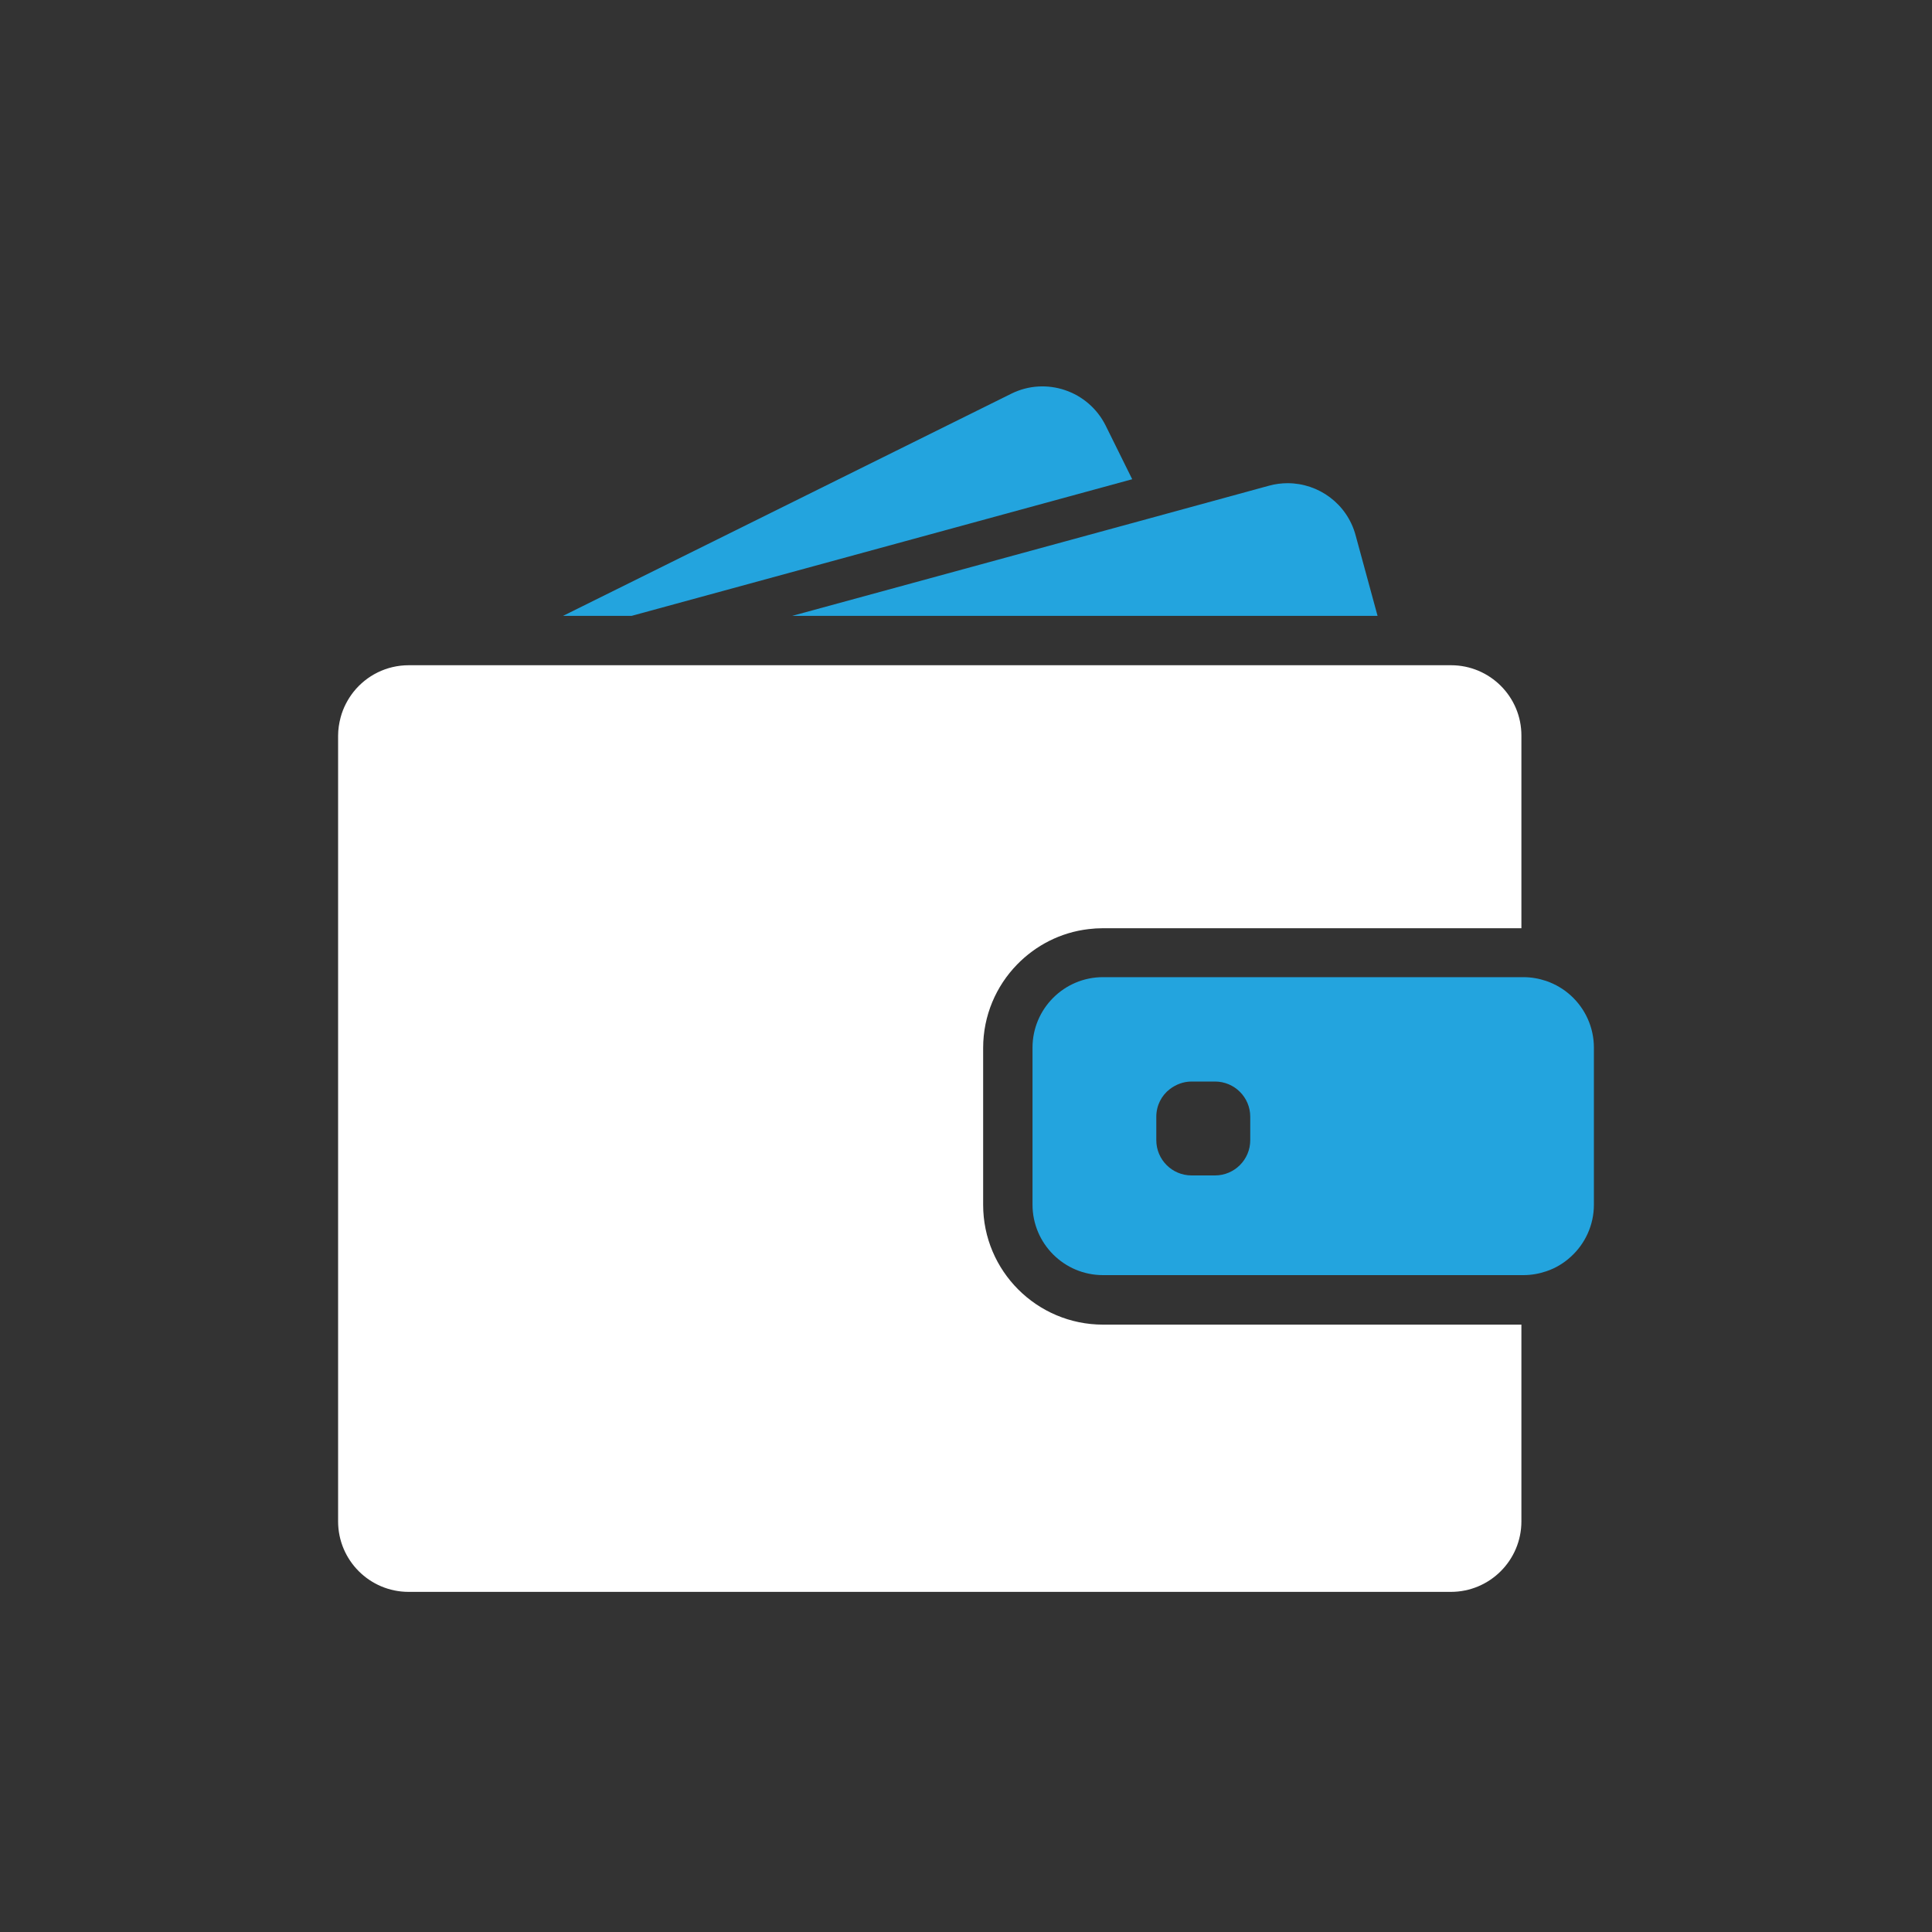 <svg width="1em" height="1em" viewBox="0 0 40 40" fill="none" xmlns="http://www.w3.org/2000/svg">
<rect x="0" y="0" width="40" height="40" fill="#333333" stroke="none"/>
<path d="M13.076 12.751L23.441 9.922L22.892 8.812C22.533 8.091 21.657 7.793 20.936 8.152L11.657 12.751H13.076Z" fill="#23A4DE"/>
<path d="M26.658 10.004C26.53 10.004 26.401 10.021 26.273 10.056L23.838 10.722L16.401 12.751H24.842H28.521L28.066 11.081C27.89 10.43 27.301 10.004 26.658 10.004Z" fill="#23A4DE"/>
<path d="M30.042 13.773H29.709H29.257H28.804H25.35H12.658H10.994H9.593H9.333H8.463C8.001 13.773 7.59 13.986 7.321 14.322C7.199 14.477 7.105 14.655 7.053 14.85C7.02 14.973 7 15.101 7 15.233V15.408V17.072V31.498C7 32.304 7.654 32.958 8.46 32.958H30.039C30.845 32.958 31.499 32.304 31.499 31.498V27.425H22.837C21.467 27.425 20.355 26.313 20.355 24.944V23.607V23.154V22.701V21.697C20.355 21.026 20.623 20.415 21.058 19.969C21.444 19.572 21.961 19.303 22.539 19.236C22.635 19.224 22.734 19.218 22.834 19.218H30.285H30.737H31.19H31.499V15.233C31.502 14.427 30.848 13.773 30.042 13.773Z" fill="white"/>
<path d="M32.524 20.613C32.378 20.479 32.206 20.377 32.013 20.31C31.864 20.26 31.706 20.231 31.54 20.231H31.502H31.473H31.02H29.388H22.836C22.031 20.231 21.377 20.885 21.377 21.691V22.418V22.87V23.323V24.94C21.377 25.746 22.031 26.4 22.836 26.4H31.502H31.54C31.706 26.4 31.864 26.371 32.013 26.321C32.206 26.257 32.378 26.152 32.524 26.018C32.816 25.752 33 25.367 33 24.941V21.691C33 21.265 32.816 20.879 32.524 20.613ZM25.885 23.606C25.885 24.009 25.558 24.336 25.155 24.336H24.67C24.267 24.336 23.94 24.009 23.94 23.606V23.121C23.94 22.888 24.048 22.68 24.22 22.549C24.346 22.453 24.501 22.392 24.67 22.392H24.793H25.155C25.558 22.392 25.885 22.718 25.885 23.121V23.606Z" fill="#23A4DE"/>
</svg>
